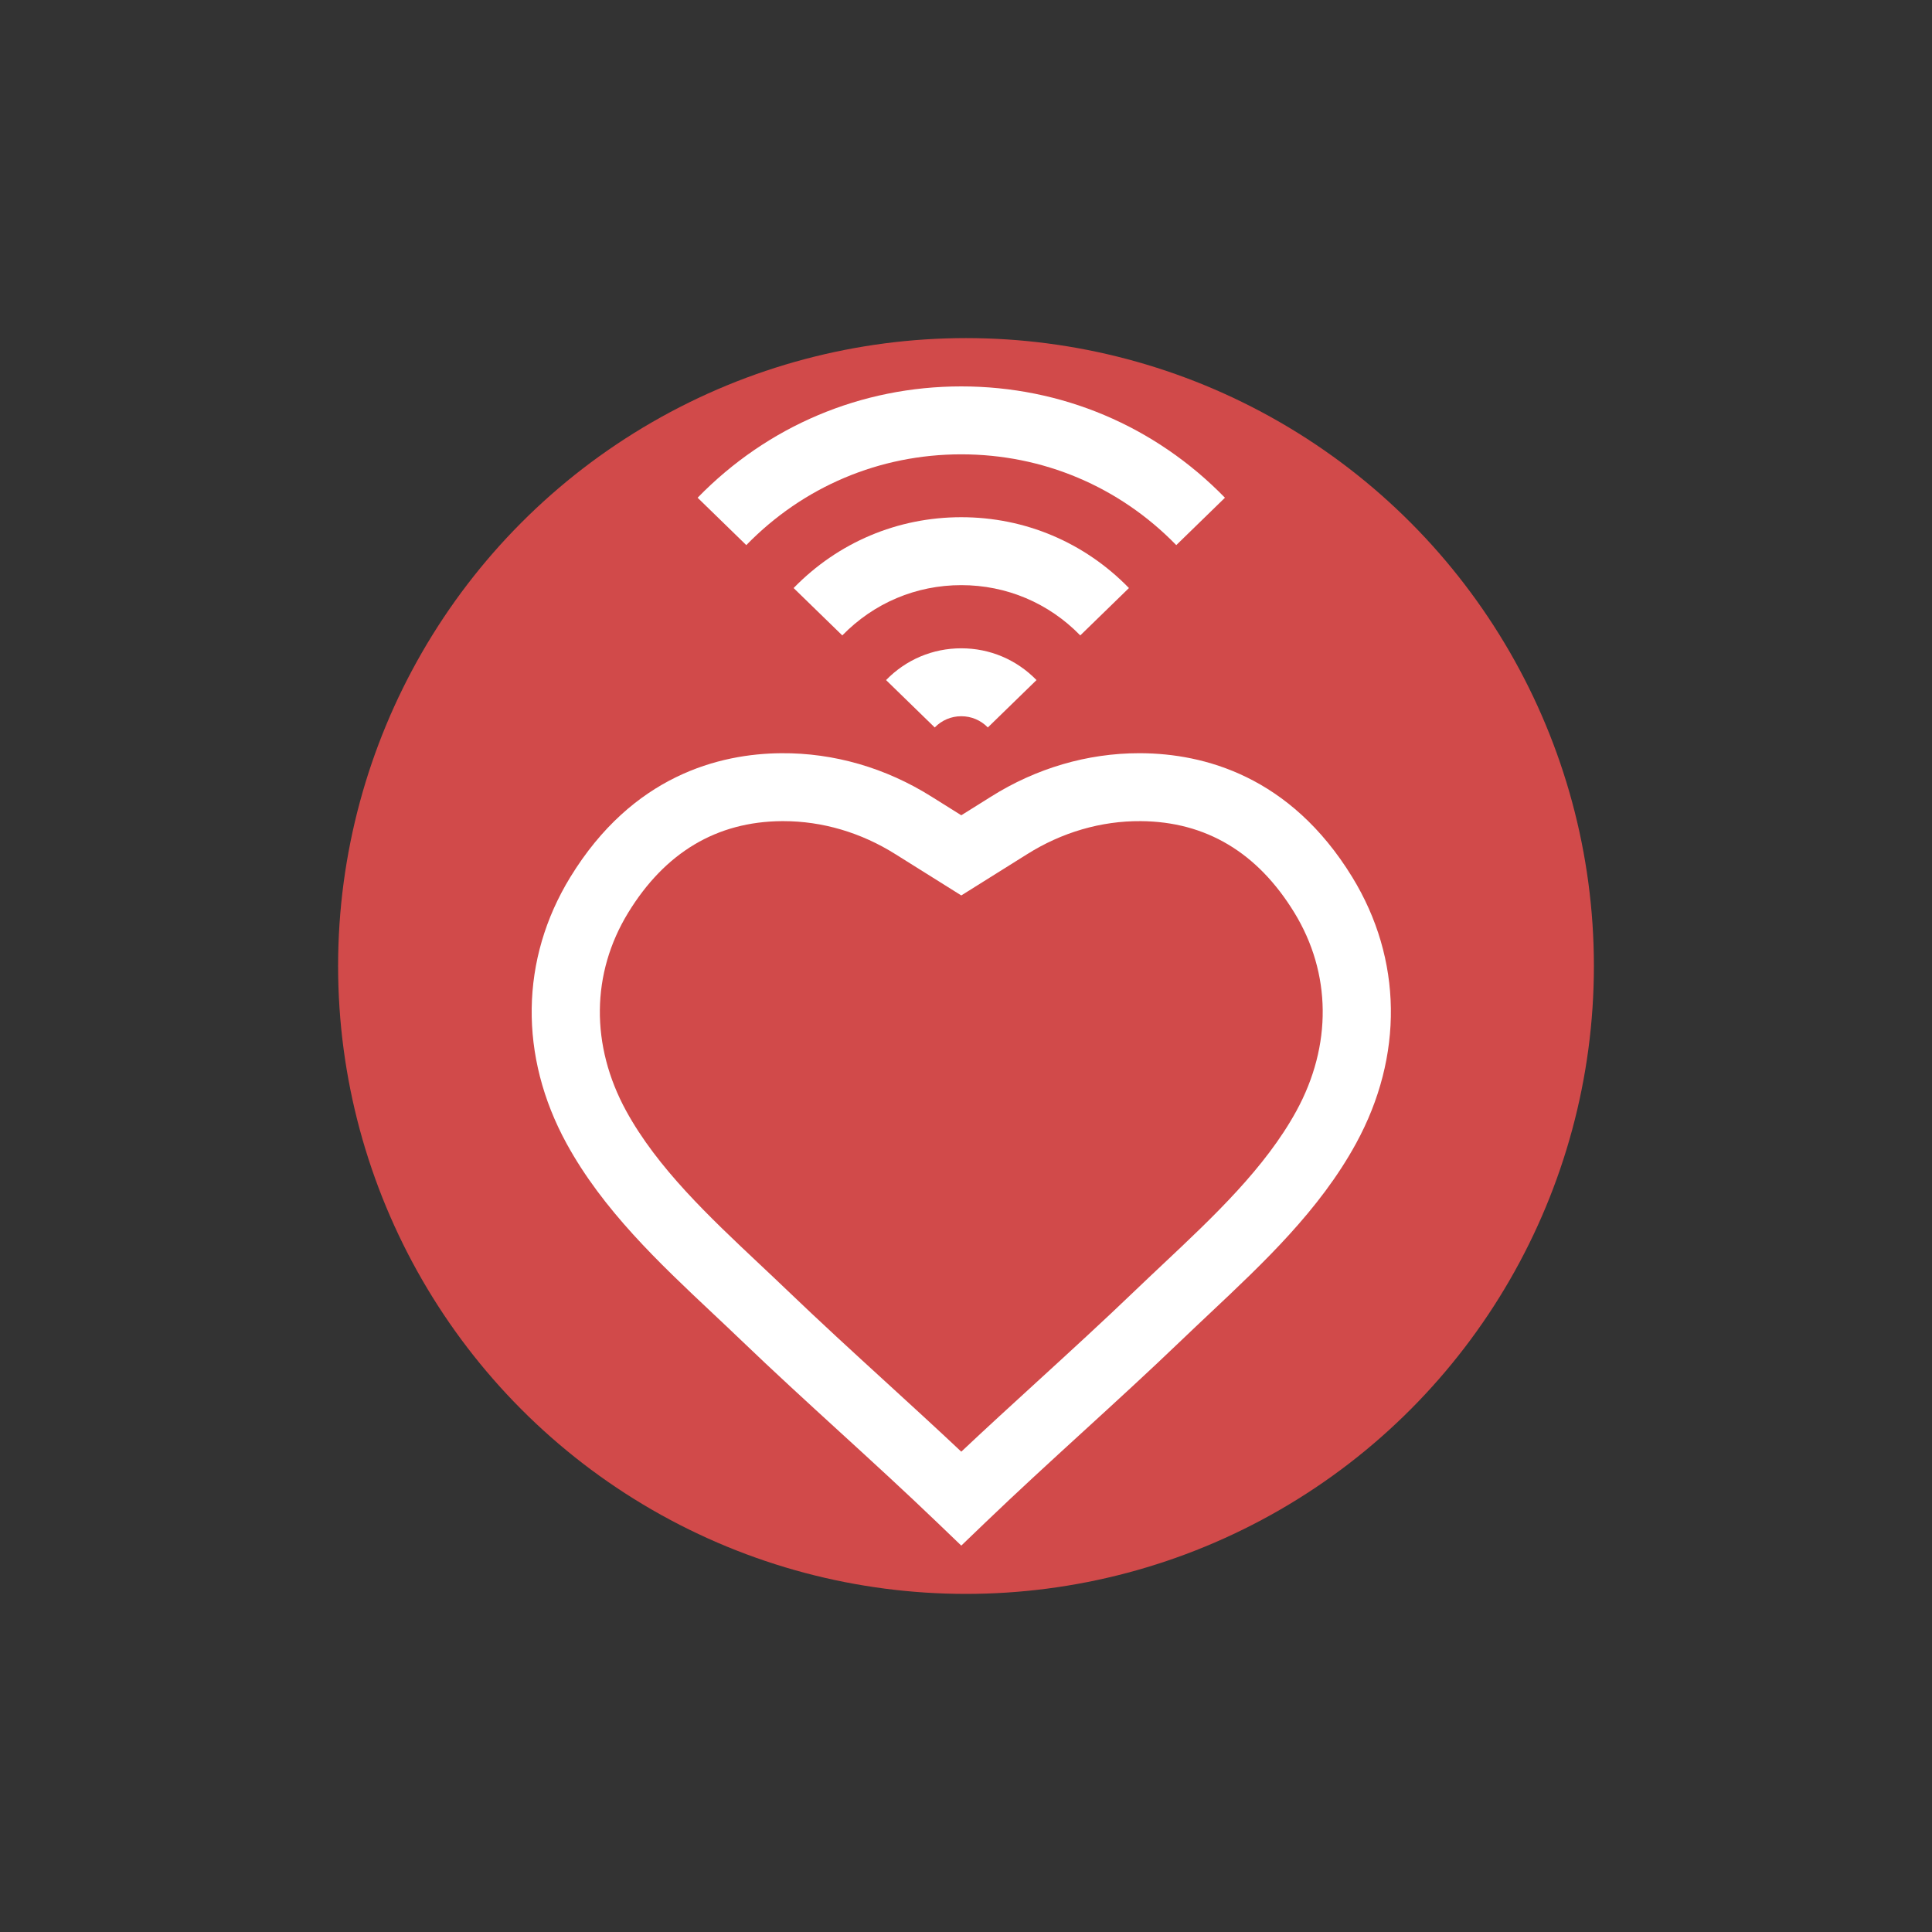 <?xml version="1.0"?>
<svg xmlns="http://www.w3.org/2000/svg" xmlns:xlink="http://www.w3.org/1999/xlink" xmlns:svgjs="http://svgjs.com/svgjs" version="1.1" width="512" height="512" x="0" y="0" viewBox="0 0 512 512.001" style="enable-background:new 0 0 512 512" xml:space="preserve" class=""><rect x="0" y="0" width="512" height="512.001" fill="#333333" stroke="none"/><circle r="256" cx="256" cy="256" fill="#d14a4a" shape="circle" transform="matrix(0.65,0,0,0.65,89.6,89.6)"/><g transform="matrix(0.6,0,0,0.6,140.9,102.4)"><path xmlns="http://www.w3.org/2000/svg" d="m189.75 30.004c36.062 0 69.785 14.238 94.957 40.098l21.5-20.93c-30.871-31.707-72.227-49.172-116.457-49.172s-85.586 17.465-116.457 49.172l21.5 20.93c25.172-25.859 58.895-40.098 94.957-40.098zm0 0" fill="#ffffff" data-original="#000000" style="" class=""/><path xmlns="http://www.w3.org/2000/svg" d="m263.805 89.062c-19.637-20.176-45.938-31.285-74.055-31.285s-54.418 11.109-74.055 31.285l21.5 20.926c13.941-14.32 32.605-22.207 52.555-22.207s38.617 7.887 52.555 22.207zm0 0" fill="#ffffff" data-original="#000000" style="" class=""/><path xmlns="http://www.w3.org/2000/svg" d="m156.527 129.715 21.496 20.926c3.113-3.195 7.277-4.957 11.727-4.957s8.613 1.762 11.727 4.957l21.496-20.926c-8.809-9.051-20.605-14.035-33.223-14.035s-24.414 4.984-33.223 14.035zm0 0" fill="#ffffff" data-original="#000000" style="" class=""/><path xmlns="http://www.w3.org/2000/svg" d="m362.449 216.766c-27.48-44.883-65.852-54.547-93.203-54.75-.297-.004-.59-.004-.887-.004-22.938 0-45.602 6.652-65.555 19.242l-13.055 8.176-13.012-8.152c-20.254-12.773-43.234-19.445-66.48-19.262-27.352.203-65.727 9.867-93.203 54.75-22.148 36.176-22.75 79.055-1.648 117.641 16.074 29.387 40.758 52.617 64.633 75.078 4.156 3.91 8.082 7.602 11.977 11.344 14.699 14.113 29.566 27.707 43.945 40.852 14.242 13.023 28.969 26.488 43.398 40.344l10.391 9.977 10.391-9.977c14.434-13.855 29.156-27.32 43.398-40.344 14.379-13.145 29.246-26.738 43.945-40.852 3.898-3.742 7.824-7.434 11.98-11.348 23.871-22.461 48.559-45.688 64.629-75.074 21.102-38.586 20.504-81.465-1.645-117.641zm-24.68 103.242c-13.781 25.203-36.699 46.77-58.867 67.621-4.027 3.793-8.191 7.711-12.199 11.559-14.434 13.859-29.164 27.328-43.406 40.352-10.996 10.051-22.277 20.363-33.547 30.973-11.273-10.609-22.551-20.922-33.547-30.973-14.242-13.023-28.973-26.492-43.406-40.352-4.008-3.848-8.172-7.766-12.199-11.555-22.164-20.855-45.086-42.422-58.867-67.625-15.805-28.898-15.473-60.82.91-87.578 16.285-26.602 39.109-40.199 67.84-40.414h.66c17.262 0 34.398 5.055 49.629 14.664l28.98 18.152 29.023-18.18c15.383-9.703 32.754-14.766 50.246-14.637 28.73.215 51.555 13.812 67.84 40.414 16.383 26.758 16.715 58.68.91 87.578zm0 0" fill="#ffffff" data-original="#000000" style="" class=""/></g></svg>
